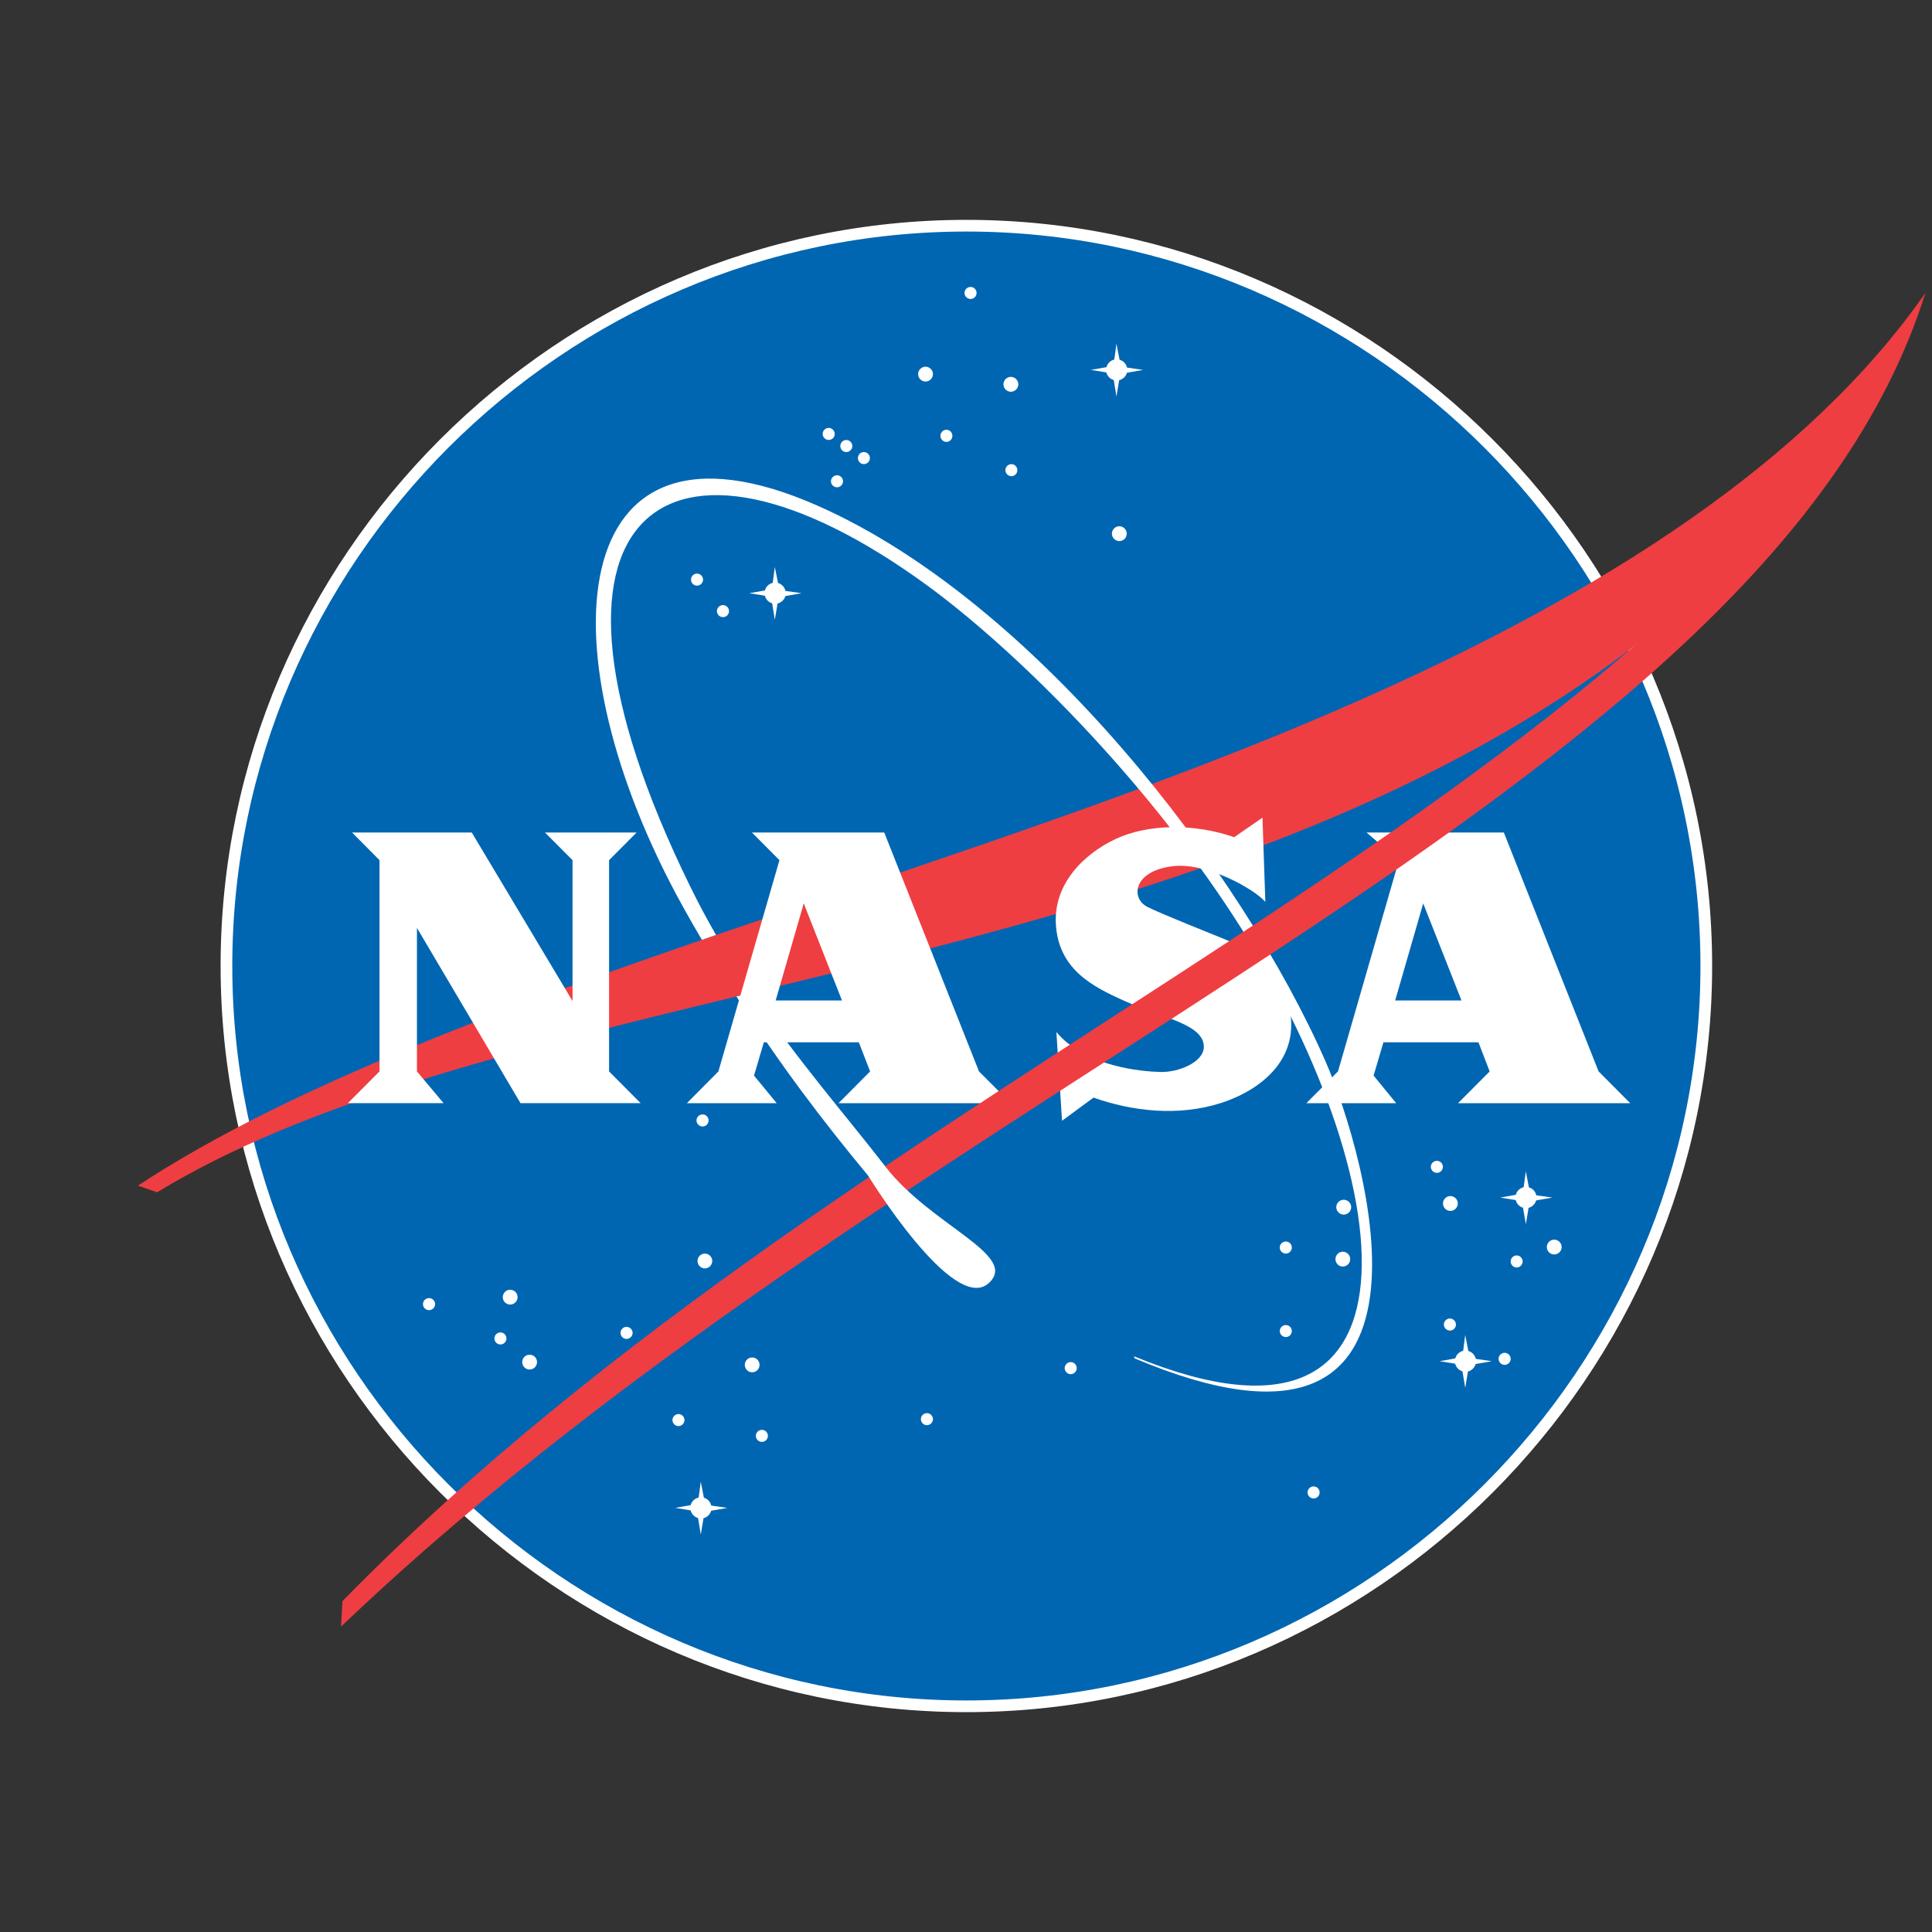 <?xml version="1.0" encoding="utf-8"?>
<!-- Generator: Adobe Illustrator 16.0.4, SVG Export Plug-In . SVG Version: 6.00 Build 0)  -->
<!DOCTYPE svg PUBLIC "-//W3C//DTD SVG 1.1//EN" "http://www.w3.org/Graphics/SVG/1.1/DTD/svg11.dtd">
<svg version="1.1" xmlns="http://www.w3.org/2000/svg" xmlns:xlink="http://www.w3.org/1999/xlink" x="0px" y="0px" width="107px"
	 height="107px" viewBox="0 0 107 107" style="enable-background:new 0 0 107 107;" xml:space="preserve">
<rect x="0" y="0" width="107" height="107" fill="#333333" stroke="none"/>
<style type="text/css">
<![CDATA[
	.st0{fill:none;stroke:#FFFFFF;stroke-width:0.647;}
	.st1{fill:#EE3E42;}
	.st2{fill:#FFFFFF;}
	.st3{fill:#0066B2;}
]]>
</style>
<g id="guides">
</g>
<g id="Layer_1">
</g>
<g id="logo">
	<g>
		<path class="st3" d="M94.5,53.498C94.5,75.989,75.998,94.5,53.521,94.5c-22.482,0-40.98-18.511-40.98-41.002
			c0-22.489,18.498-40.998,40.98-40.998C75.998,12.5,94.5,31.009,94.5,53.498"/>
		<path class="st0" d="M94.5,53.498C94.5,75.989,75.998,94.5,53.521,94.5c-22.482,0-40.98-18.511-40.98-41.002
			c0-22.489,18.498-40.998,40.98-40.998C75.998,12.5,94.5,31.009,94.5,53.498z"/>
		<path class="st2" d="M54.086,16.225c0,0.183-0.148,0.333-0.334,0.333c-0.182,0-0.334-0.15-0.334-0.333
			c0-0.185,0.152-0.333,0.334-0.333C53.938,15.892,54.086,16.04,54.086,16.225"/>
		<path class="st2" d="M56.398,21.285c0,0.228-0.189,0.411-0.412,0.411c-0.229,0-0.412-0.183-0.412-0.411
			c0-0.227,0.184-0.413,0.412-0.413C56.209,20.873,56.398,21.059,56.398,21.285"/>
		<path class="st2" d="M62.402,29.559c0,0.223-0.188,0.409-0.406,0.409c-0.23,0-0.416-0.186-0.416-0.409
			c0-0.227,0.186-0.414,0.416-0.414C62.215,29.145,62.402,29.332,62.402,29.559"/>
		<path class="st2" d="M52.746,24.135c0,0.185-0.146,0.339-0.33,0.339c-0.182,0-0.332-0.154-0.332-0.339
			c0-0.182,0.15-0.333,0.332-0.333C52.6,23.803,52.746,23.953,52.746,24.135"/>
		<path class="st2" d="M56.344,26.039c0,0.184-0.146,0.333-0.33,0.333s-0.332-0.15-0.332-0.333c0-0.182,0.148-0.333,0.332-0.333
			S56.344,25.857,56.344,26.039"/>
		<path class="st2" d="M51.67,20.719c0,0.225-0.188,0.412-0.41,0.412c-0.227,0-0.412-0.187-0.412-0.412
			c0-0.225,0.186-0.41,0.412-0.41C51.482,20.309,51.67,20.494,51.67,20.719"/>
		<path class="st2" d="M46.229,24.032c0,0.184-0.146,0.334-0.332,0.334c-0.184,0-0.336-0.15-0.336-0.334
			c0-0.183,0.152-0.333,0.336-0.333C46.082,23.699,46.229,23.849,46.229,24.032"/>
		<path class="st2" d="M47.205,24.703c0,0.183-0.152,0.333-0.334,0.333c-0.186,0-0.332-0.15-0.332-0.333s0.146-0.335,0.332-0.335
			C47.053,24.368,47.205,24.52,47.205,24.703"/>
		<path class="st2" d="M48.178,25.369c0,0.184-0.15,0.335-0.334,0.335s-0.33-0.151-0.33-0.335c0-0.182,0.146-0.333,0.33-0.333
			S48.178,25.187,48.178,25.369"/>
		<path class="st2" d="M46.689,26.655c0,0.183-0.15,0.333-0.33,0.333c-0.186,0-0.338-0.15-0.338-0.333
			c0-0.183,0.152-0.333,0.338-0.333C46.539,26.322,46.689,26.472,46.689,26.655"/>
		<path class="st2" d="M38.938,32.102c0,0.184-0.152,0.333-0.336,0.333s-0.332-0.149-0.332-0.333c0-0.183,0.148-0.334,0.332-0.334
			S38.938,31.918,38.938,32.102"/>
		<path class="st2" d="M40.375,33.846c0,0.184-0.15,0.333-0.334,0.333s-0.336-0.15-0.336-0.333c0-0.183,0.152-0.334,0.336-0.334
			S40.375,33.663,40.375,33.846"/>
		<path class="st2" d="M39.244,62.054c0,0.183-0.15,0.334-0.334,0.334c-0.182,0-0.336-0.151-0.336-0.334
			c0-0.185,0.154-0.334,0.336-0.334C39.094,61.72,39.244,61.869,39.244,62.054"/>
		<path class="st2" d="M39.447,69.836c0,0.226-0.186,0.413-0.41,0.413c-0.223,0-0.408-0.187-0.408-0.413
			c0-0.225,0.186-0.408,0.408-0.408C39.262,69.428,39.447,69.612,39.447,69.836"/>
		<path class="st2" d="M35.037,73.82c0,0.182-0.158,0.334-0.342,0.334c-0.176,0-0.328-0.152-0.328-0.334
			c0-0.186,0.152-0.334,0.328-0.334C34.879,73.486,35.037,73.634,35.037,73.82"/>
		<path class="st2" d="M29.742,75.437c0,0.225-0.184,0.411-0.408,0.411c-0.229,0-0.412-0.186-0.412-0.411
			c0-0.226,0.184-0.41,0.412-0.41C29.559,75.027,29.742,75.211,29.742,75.437"/>
		<path class="st2" d="M28.666,71.841c0,0.226-0.186,0.41-0.41,0.41c-0.229,0-0.41-0.184-0.41-0.41c0-0.225,0.182-0.411,0.41-0.411
			C28.48,71.43,28.666,71.616,28.666,71.841"/>
		<path class="st2" d="M28.049,74.128c0,0.182-0.15,0.333-0.334,0.333s-0.332-0.151-0.332-0.333c0-0.184,0.148-0.334,0.332-0.334
			S28.049,73.944,28.049,74.128"/>
		<path class="st2" d="M24.098,72.227c0,0.182-0.154,0.334-0.338,0.334s-0.334-0.152-0.334-0.334c0-0.184,0.15-0.335,0.334-0.335
			S24.098,72.043,24.098,72.227"/>
		<path class="st2" d="M37.908,78.649c0,0.183-0.15,0.333-0.33,0.333c-0.182,0-0.336-0.15-0.336-0.333
			c0-0.183,0.154-0.334,0.336-0.334C37.758,78.314,37.908,78.466,37.908,78.649"/>
		<path class="st2" d="M42.066,75.59c0,0.227-0.182,0.412-0.412,0.412c-0.221,0-0.406-0.186-0.406-0.412
			c0-0.226,0.186-0.41,0.406-0.41C41.885,75.18,42.066,75.365,42.066,75.59"/>
		<path class="st2" d="M42.529,79.522c0,0.183-0.15,0.334-0.332,0.334c-0.186,0-0.336-0.151-0.336-0.334
			c0-0.183,0.15-0.333,0.336-0.333C42.379,79.189,42.529,79.339,42.529,79.522"/>
		<path class="st2" d="M59.633,75.77c0,0.187-0.152,0.336-0.334,0.336s-0.334-0.149-0.334-0.336c0-0.183,0.152-0.333,0.334-0.333
			S59.633,75.586,59.633,75.77"/>
		<path class="st2" d="M51.67,78.597c0,0.183-0.154,0.333-0.334,0.333c-0.184,0-0.334-0.15-0.334-0.333
			c0-0.184,0.15-0.333,0.334-0.333C51.516,78.264,51.67,78.413,51.67,78.597"/>
		<path class="st2" d="M73.084,82.656c0,0.182-0.146,0.333-0.334,0.333c-0.184,0-0.334-0.15-0.334-0.333
			c0-0.184,0.15-0.334,0.334-0.334C72.938,82.322,73.084,82.472,73.084,82.656"/>
		<path class="st2" d="M74.834,66.857c0,0.225-0.189,0.412-0.414,0.412c-0.227,0-0.414-0.187-0.414-0.412
			c0-0.225,0.188-0.411,0.414-0.411C74.645,66.447,74.834,66.632,74.834,66.857"/>
		<path class="st2" d="M71.545,69.092c0,0.183-0.148,0.336-0.33,0.336c-0.186,0-0.338-0.153-0.338-0.336
			c0-0.183,0.152-0.334,0.338-0.334C71.396,68.758,71.545,68.91,71.545,69.092"/>
		<path class="st2" d="M74.779,69.736c0,0.224-0.184,0.409-0.412,0.409c-0.223,0-0.406-0.185-0.406-0.409
			c0-0.227,0.184-0.412,0.406-0.412C74.596,69.324,74.779,69.509,74.779,69.736"/>
		<path class="st2" d="M71.545,73.718c0,0.181-0.148,0.333-0.33,0.333c-0.186,0-0.338-0.152-0.338-0.333
			c0-0.184,0.152-0.332,0.338-0.332C71.396,73.386,71.545,73.534,71.545,73.718"/>
		<path class="st2" d="M79.912,64.623c0,0.181-0.146,0.333-0.332,0.333c-0.184,0-0.336-0.152-0.336-0.333
			c0-0.184,0.152-0.333,0.336-0.333C79.766,64.29,79.912,64.439,79.912,64.623"/>
		<path class="st2" d="M80.738,66.651c0,0.225-0.186,0.414-0.414,0.414c-0.223,0-0.408-0.189-0.408-0.414
			c0-0.224,0.186-0.41,0.408-0.41C80.553,66.241,80.738,66.428,80.738,66.651"/>
		<path class="st2" d="M86.488,69.067c0,0.227-0.184,0.409-0.414,0.409c-0.223,0-0.406-0.183-0.406-0.409
			c0-0.226,0.184-0.412,0.406-0.412C86.305,68.655,86.488,68.841,86.488,69.067"/>
		<path class="st2" d="M80.635,73.357c0,0.183-0.152,0.334-0.334,0.334c-0.184,0-0.336-0.151-0.336-0.334
			c0-0.183,0.152-0.334,0.336-0.334C80.482,73.023,80.635,73.175,80.635,73.357"/>
		<path class="st2" d="M84.33,69.863c0,0.184-0.152,0.334-0.33,0.334c-0.186,0-0.334-0.151-0.334-0.334
			c0-0.185,0.148-0.333,0.334-0.333C84.178,69.53,84.33,69.678,84.33,69.863"/>
		<path class="st2" d="M83.666,75.257c0,0.183-0.152,0.333-0.332,0.333c-0.188,0-0.338-0.15-0.338-0.333s0.15-0.334,0.338-0.334
			C83.514,74.923,83.666,75.074,83.666,75.257"/>
		<path class="st2" d="M61.281,20.334c0.053-0.21,0.223-0.374,0.432-0.42l0.119-0.879l0.172,0.887
			c0.207,0.058,0.365,0.228,0.416,0.437l0.887,0.127l-0.895,0.159c-0.057,0.204-0.227,0.362-0.43,0.412l-0.15,0.904l-0.148-0.912
			c-0.201-0.058-0.361-0.218-0.41-0.423l-0.859-0.14L61.281,20.334z"/>
		<path class="st2" d="M38.25,83.359c0.059-0.209,0.229-0.373,0.443-0.421l0.117-0.878l0.174,0.889
			c0.205,0.055,0.361,0.227,0.406,0.434l0.893,0.129l-0.898,0.157c-0.059,0.203-0.219,0.363-0.422,0.413l-0.152,0.905l-0.15-0.911
			c-0.203-0.061-0.361-0.222-0.412-0.427l-0.852-0.138L38.25,83.359z"/>
		<path class="st2" d="M80.596,75.233c0.057-0.208,0.229-0.373,0.439-0.42l0.113-0.879l0.172,0.887
			c0.209,0.059,0.365,0.229,0.416,0.439l0.887,0.127l-0.898,0.157c-0.057,0.203-0.223,0.362-0.424,0.413l-0.152,0.905l-0.154-0.913
			c-0.197-0.059-0.352-0.22-0.404-0.423l-0.859-0.139L80.596,75.233z"/>
		<path class="st2" d="M83.951,66.172c0.053-0.212,0.225-0.372,0.434-0.422l0.121-0.878l0.168,0.888
			c0.209,0.059,0.365,0.227,0.41,0.44l0.895,0.124l-0.9,0.157c-0.061,0.202-0.221,0.362-0.422,0.413l-0.15,0.906l-0.158-0.912
			c-0.197-0.057-0.355-0.22-0.402-0.423l-0.859-0.14L83.951,66.172z"/>
		<path class="st2" d="M42.363,32.701c0.055-0.21,0.225-0.374,0.434-0.419l0.115-0.88l0.178,0.886
			c0.209,0.06,0.363,0.227,0.41,0.439l0.893,0.126l-0.896,0.16c-0.061,0.202-0.223,0.36-0.434,0.411l-0.15,0.904l-0.148-0.914
			c-0.197-0.057-0.357-0.218-0.404-0.421l-0.861-0.14L42.363,32.701z"/>
		<path class="st2" d="M80.941,55.408l-2.119-5.373l-1.553,5.373H80.941z M75.682,46.107h7.605l5.248,13.232l1.75,1.759H80.75
			l1.752-1.759l-0.621-1.614h-5.262l-0.545,1.845l1.25,1.528H72.35l1.752-1.759l3.377-11.701L75.682,46.107z"/>
		<path class="st1" d="M75.471,38.704c-2.17,0.964-4.389,1.893-6.648,2.788C47.799,49.847,22.27,56.05,7.639,65.664l1.061,0.369
			c16.039-9.775,44.398-11.23,67.605-21.858c12.527-5.734,23.553-14.136,30.334-27.96C100.08,25.634,88.68,32.838,75.471,38.704z"/>
		<path class="st2" d="M46.631,55.408l-2.117-5.373l-1.555,5.373H46.631z M41.646,46.107h7.326l5.248,13.232l1.758,1.759h-9.539
			l1.75-1.759l-0.625-1.614h-5.26L41.76,59.57l1.256,1.528h-4.975l1.746-1.759l3.381-11.701L41.646,46.107z"/>
		<polygon class="st2" points="31.709,55.441 31.709,47.638 30.182,46.107 35.256,46.107 33.732,47.638 33.732,59.339 35.48,61.096 
			28.826,61.096 23.092,51.389 23.092,59.339 24.566,61.096 19.266,61.096 21.018,59.339 21.018,47.638 19.498,46.107 
			26.127,46.107 		"/>
		<path class="st2" d="M70.078,49.95l-0.158-4.667l-1.566,1.084c-2.215-0.773-4.787-0.745-6.592,0.11
			c-1.684,0.797-3.5,2.479-3.273,4.866c0.215,2.388,2.068,3.314,3.734,4.068c2.148,0.973,4.482,1.305,4.449,2.589
			c-0.023,0.818-1.381,1.406-2.436,1.369c-0.963-0.028-4.092-0.264-5.729-2.209l0.311,4.912l1.744-1.283
			c2.125,0.751,4.699,1.065,7.086,0.29c2.363-0.772,4.848-2.753,3.471-6.217c-0.596-1.493-2.232-2.412-3.207-2.81
			c-0.893-0.368-3.619-1.441-4.381-1.834c-0.895-0.466-0.795-1.938,1.346-2.236C66.818,47.711,69.502,49.266,70.078,49.95"/>
		<path class="st2" d="M38.871,52.047c-0.35-0.589-0.695-1.195-1.039-1.815c-7.826-14.098-6.701-28.482,7.471-22.216
			c12.029,5.32,23.52,20.244,28.139,30.838c2.143,4.912,7.883,24.186-10.604,16.375l-0.033-0.113
			c17.459,7.193,14.441-11.032,5.092-25.008c-5.287-7.908-12.182-14.496-16.533-17.674c-14.479-10.586-23.314-4.11-13.146,16.647
			c0.461,0.939,0.938,1.834,1.434,2.693L38.871,52.047z"/>
		<path class="st1" d="M18.965,88.675l-0.078,1.411C51.109,59.365,97.9,44.024,106.639,16.212
			C92.135,44.819,48.346,58.679,18.965,88.675"/>
		<g>
			<path class="st2" d="M39.654,51.783c-0.002-0.002-0.004-0.006-0.004-0.009l-0.779,0.272c0,0.002,0.002,0.004,0.004,0.005
				C39.135,51.962,39.393,51.873,39.654,51.783z"/>
			<path class="st2" d="M49.045,64.62c-2.236-2.894-4.895-5.911-7.4-9.642c-0.289,0.07-0.574,0.14-0.859,0.209
				c2.408,3.784,4.807,6.927,7.293,9.924c0,0,4.723,7.706,6.674,5.958C56.48,69.521,51.568,67.885,49.045,64.62z"/>
		</g>
	</g>
</g>
</svg>
